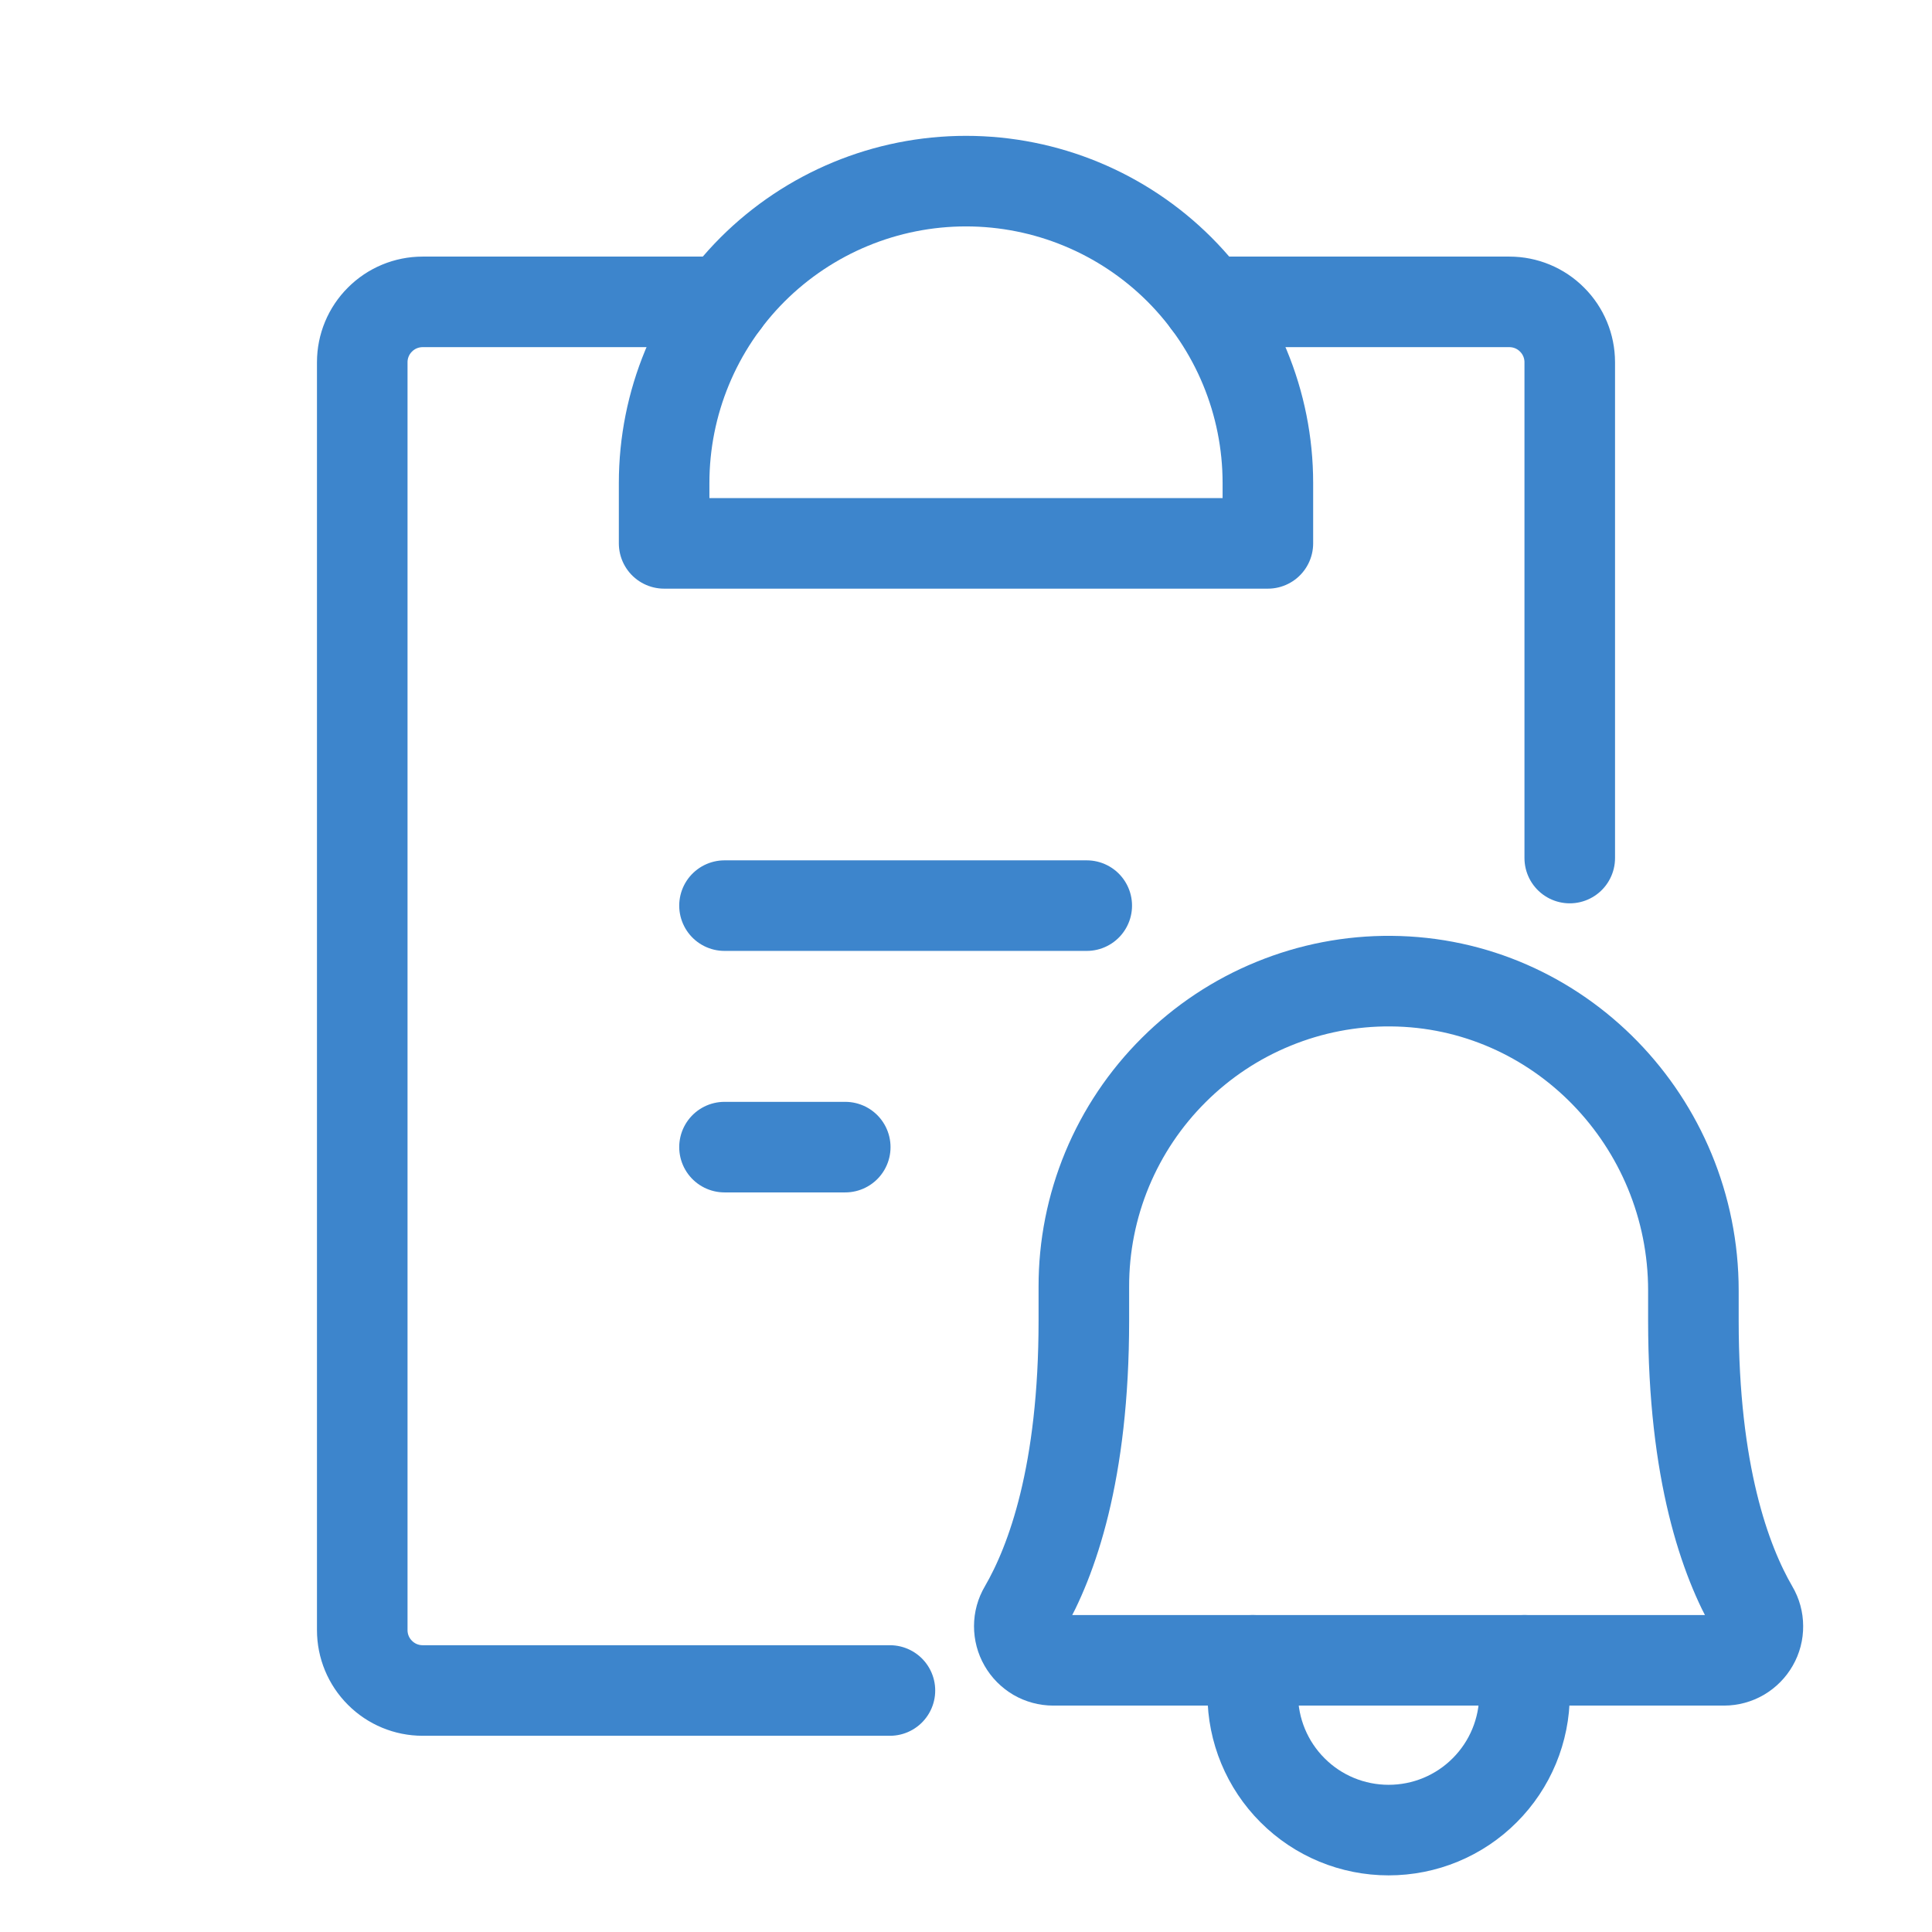<svg width="24" height="24" viewBox="0 0 24 24" fill="none" xmlns="http://www.w3.org/2000/svg">
<path d="M9 14.25H10.5" stroke="#3D85CC" stroke-width="1.125" stroke-linecap="round" stroke-linejoin="round"/>
<path d="M9 11.25H13.5" stroke="#3D85CC" stroke-width="1.125" stroke-linecap="round" stroke-linejoin="round"/>
<path d="M15 3.75H18.75C18.949 3.75 19.14 3.829 19.28 3.97C19.421 4.11 19.5 4.301 19.5 4.5V10.659M9 3.75H5.25C5.051 3.75 4.86 3.829 4.72 3.97C4.579 4.11 4.5 4.301 4.5 4.5V20.25C4.5 20.449 4.579 20.64 4.72 20.78C4.86 20.921 5.051 21 5.25 21H11.055" stroke="#3D85CC" stroke-width="1.125" stroke-linecap="round" stroke-linejoin="round"/>
<path d="M8.25 6.75V6C8.25 5.005 8.645 4.052 9.348 3.348C10.052 2.645 11.005 2.25 12 2.25C12.995 2.25 13.948 2.645 14.652 3.348C15.355 4.052 15.75 5.005 15.75 6V6.75H8.25Z" stroke="#3D85CC" stroke-width="1.125" stroke-linecap="round" stroke-linejoin="round"/>
<path d="M13.464 15.984C13.463 15.484 13.561 14.989 13.753 14.526C13.945 14.064 14.226 13.645 14.581 13.292C14.935 12.939 15.356 12.659 15.819 12.47C16.282 12.28 16.778 12.184 17.279 12.188C19.366 12.203 21.036 13.938 21.036 16.032V16.406C21.036 18.295 21.431 19.391 21.779 19.99C21.817 20.054 21.837 20.127 21.837 20.201C21.838 20.275 21.819 20.348 21.782 20.412C21.745 20.477 21.692 20.53 21.628 20.568C21.564 20.605 21.491 20.625 21.417 20.625H13.083C13.009 20.625 12.936 20.605 12.872 20.568C12.808 20.53 12.755 20.477 12.718 20.412C12.681 20.348 12.662 20.275 12.662 20.201C12.662 20.127 12.682 20.054 12.72 19.99C13.068 19.391 13.464 18.295 13.464 16.406L13.464 15.984Z" stroke="#3D85CC" stroke-width="1.125" stroke-linecap="round" stroke-linejoin="round"/>
<path d="M15.562 20.625V21.047C15.562 21.494 15.74 21.924 16.057 22.24C16.373 22.557 16.802 22.734 17.25 22.734C17.698 22.734 18.127 22.557 18.443 22.24C18.76 21.924 18.938 21.494 18.938 21.047V20.625" stroke="#3D85CC" stroke-width="1.125" stroke-linecap="round" stroke-linejoin="round"/>
</svg>
